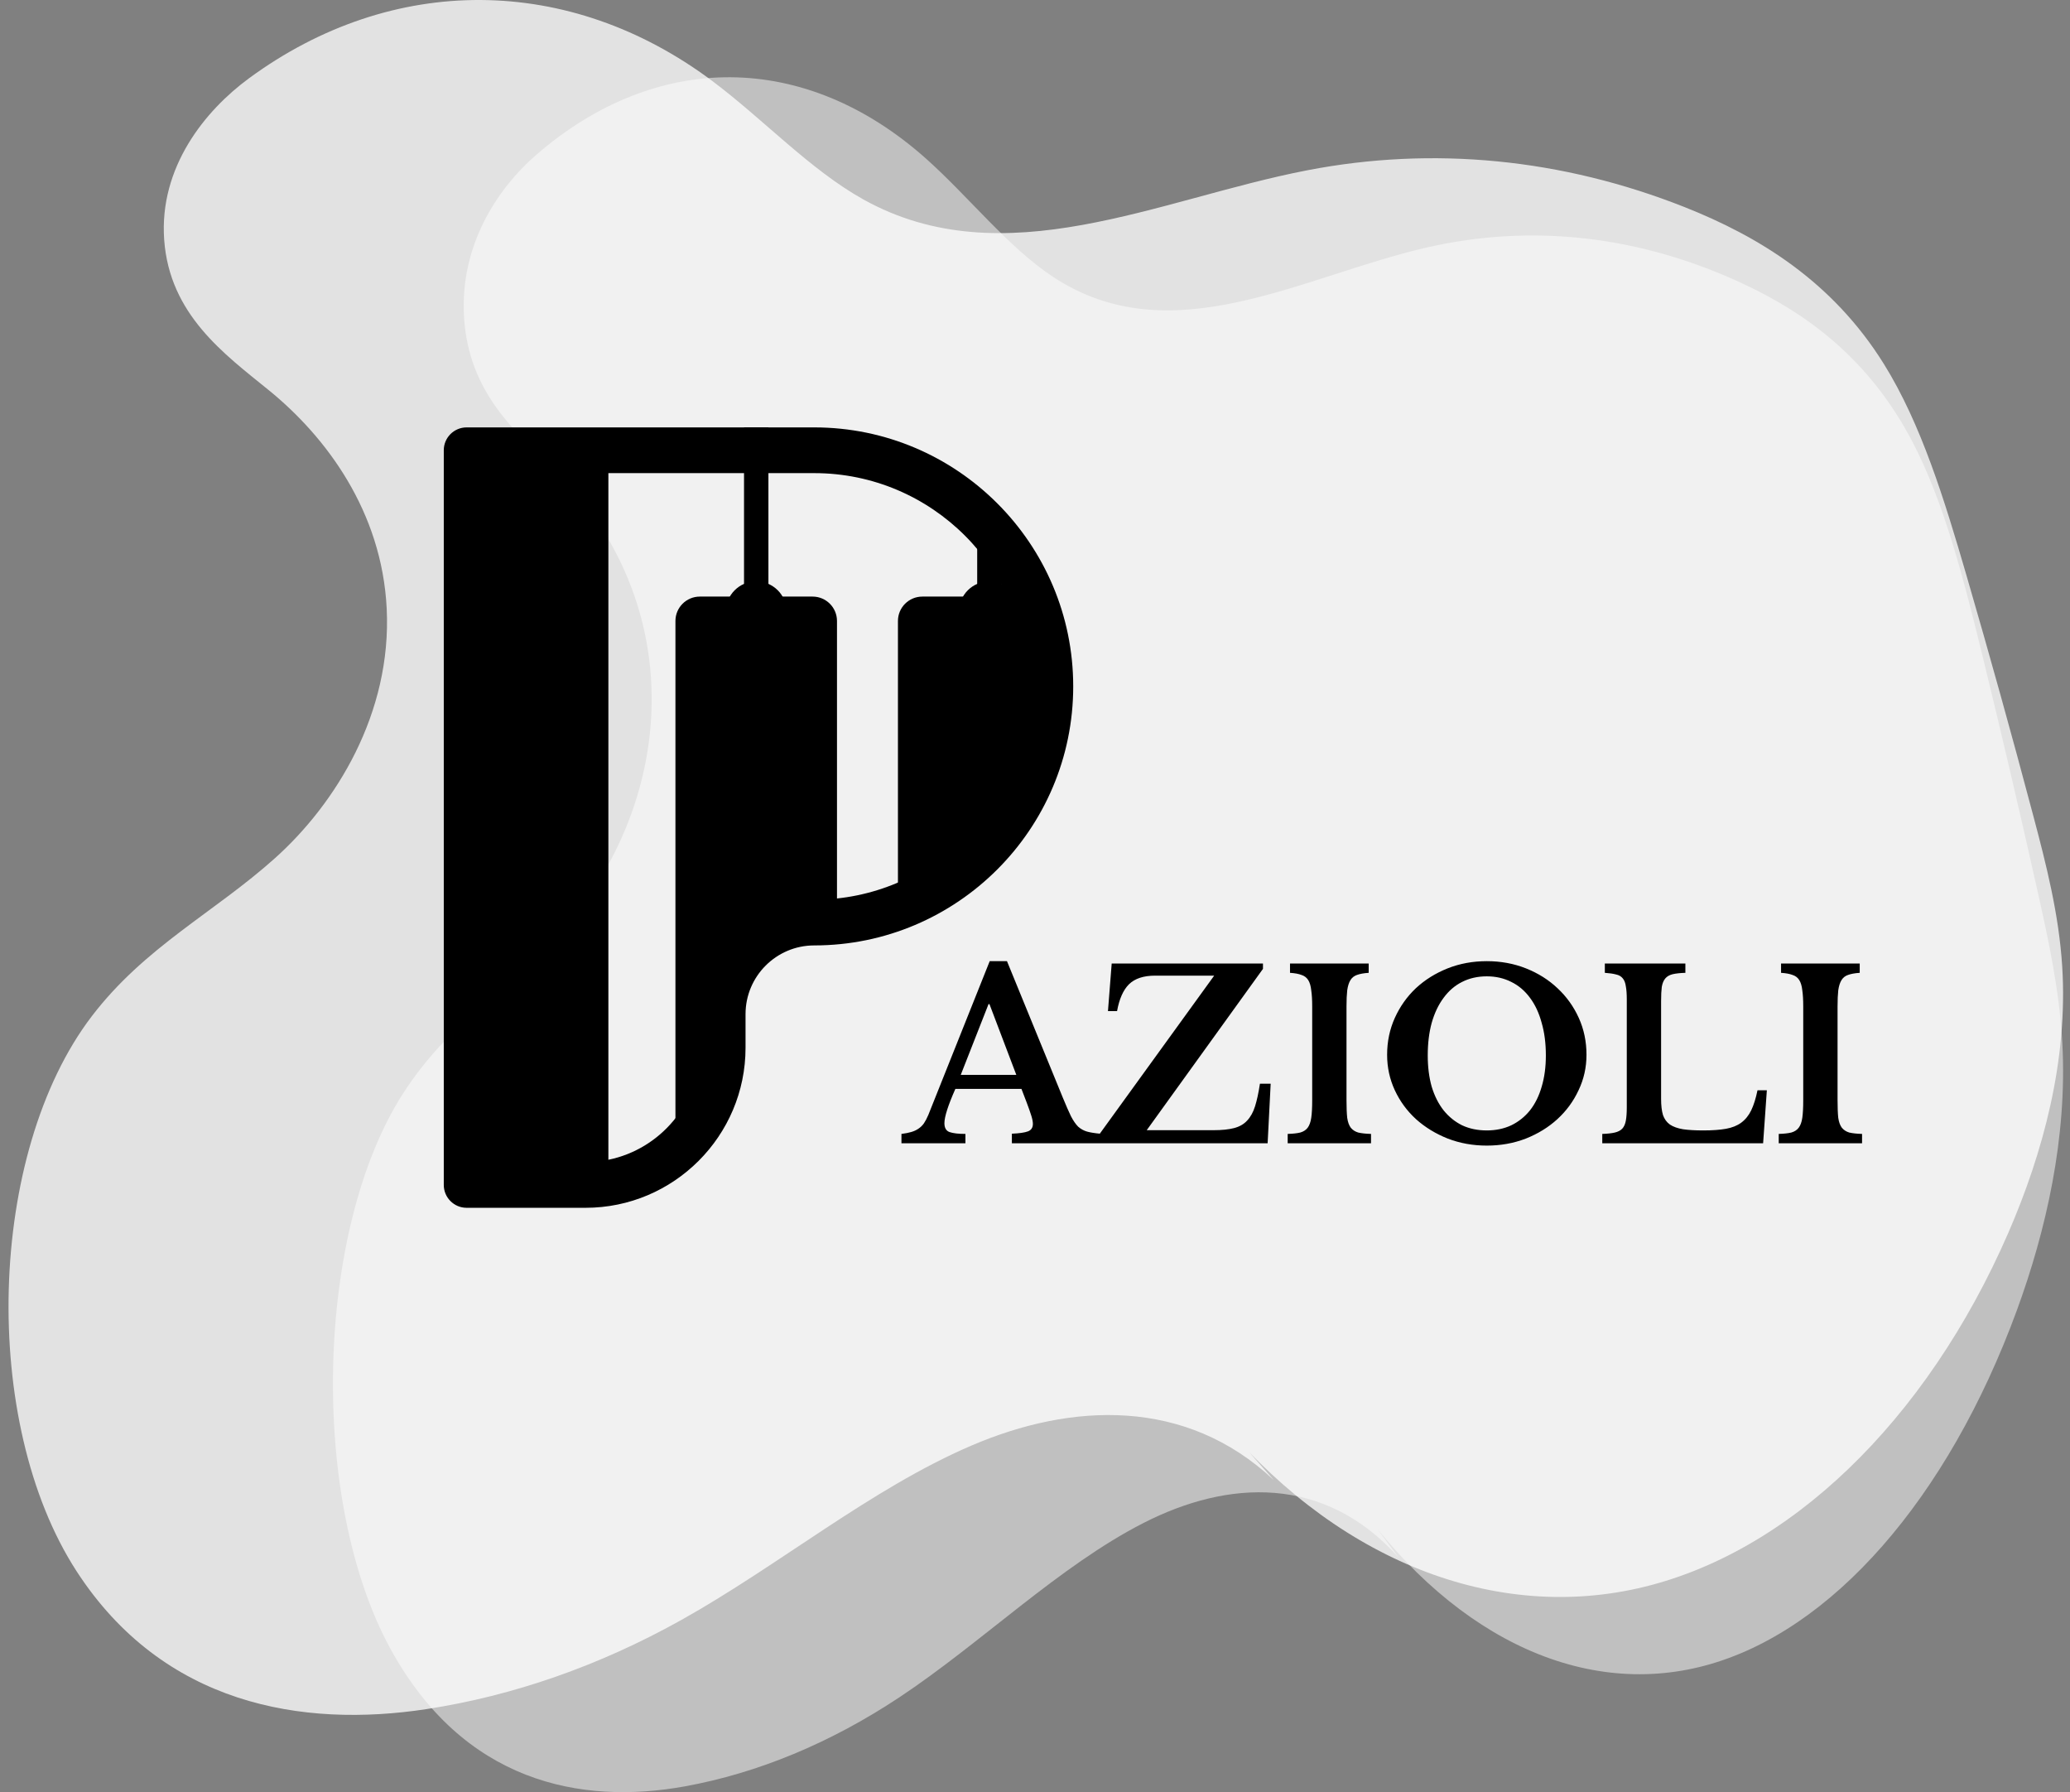 <svg width="134" height="116" viewBox="0 0 134 116" fill="none" xmlns="http://www.w3.org/2000/svg">
<rect x="0" y="0" width="134" height="116" fill="#808080" stroke="none"/>
<path d="M82.459 95.801C76.753 90.44 69.351 90.787 62.864 93.577C56.377 96.366 50.419 101.33 44.099 104.86C38.801 107.818 33.241 109.761 27.613 110.625C19.558 111.854 10.563 110.352 4.951 101.691C-1.298 92.041 -0.818 74.635 5.938 65.782C9.377 61.277 13.88 59.065 17.806 55.542C21.732 52.02 25.367 46.182 25.033 39.392C24.723 33.111 21.124 28.281 17.399 25.255C14.52 22.915 10.975 20.361 10.628 15.516C10.293 10.828 13.274 7.155 16.12 5.066C25.407 -1.75 36.85 -1.684 46.104 5.238C49.405 7.707 52.439 10.99 55.9 12.915C64.987 17.967 75.002 12.881 84.625 11.022C92.769 9.447 101.121 10.263 109.056 13.407C113.821 15.295 118.605 18.186 121.953 23.561C124.367 27.439 125.871 32.346 127.283 37.192C128.788 42.362 130.236 47.567 131.625 52.808C132.458 55.948 133.279 59.162 133.494 62.528C133.884 68.628 132.241 74.657 130.003 79.806C124.684 92.027 115.734 100.622 106.04 102.806C96.347 104.991 86.092 100.724 78.574 91.393" fill="white" fill-opacity="0.77"/>
<path d="M90.527 100.801C85.721 95.44 79.488 95.787 74.025 98.577C68.563 101.366 63.545 106.33 58.223 109.86C53.761 112.818 49.079 114.761 44.34 115.625C37.557 116.854 29.982 115.352 25.257 106.691C19.994 97.041 20.398 79.635 26.088 70.782C28.984 66.277 32.775 64.065 36.082 60.542C39.388 57.02 42.449 51.182 42.167 44.392C41.907 38.111 38.876 33.281 35.739 30.255C33.315 27.915 30.329 25.361 30.037 20.516C29.755 15.828 32.265 12.155 34.662 10.066C42.482 3.25 52.119 3.316 59.912 10.238C62.691 12.707 65.246 15.99 68.161 17.915C75.814 22.967 84.246 17.881 92.35 16.022C99.208 14.447 106.242 15.263 112.924 18.407C116.937 20.295 120.965 23.186 123.784 28.561C125.818 32.438 127.084 37.346 128.273 42.192C129.541 47.362 130.759 52.567 131.929 57.808C132.631 60.948 133.322 64.162 133.504 67.528C133.832 73.628 132.448 79.657 130.563 84.806C126.085 97.027 118.547 105.622 110.384 107.806C102.221 109.991 93.586 105.724 87.255 96.393" fill="white" fill-opacity="0.5"/>
<path d="M66.123 70.479H61.846C61.373 71.547 61.136 72.287 61.136 72.7C61.136 73.002 61.247 73.194 61.468 73.275C61.7 73.355 62.043 73.395 62.496 73.395V74H58.355V73.395C58.597 73.365 58.804 73.325 58.975 73.275C59.156 73.224 59.312 73.154 59.444 73.063C59.584 72.972 59.705 72.856 59.806 72.715C59.907 72.564 60.003 72.383 60.093 72.171L64.068 62.213H65.186L68.797 71.038C69.009 71.552 69.185 71.955 69.326 72.247C69.478 72.539 69.634 72.766 69.795 72.927C69.966 73.078 70.158 73.184 70.369 73.244C70.591 73.305 70.873 73.35 71.215 73.38V74H65.503V73.38C65.987 73.36 66.334 73.31 66.546 73.229C66.757 73.149 66.863 72.987 66.863 72.746C66.863 72.605 66.828 72.423 66.757 72.202C66.687 71.98 66.591 71.708 66.47 71.386L66.123 70.479ZM62.194 69.572H65.79L64.052 64.993H63.992L62.194 69.572ZM82.059 74H70.998V73.652L78.599 63.15H74.776C74.03 63.15 73.466 63.336 73.083 63.709C72.71 64.082 72.454 64.661 72.312 65.447H71.723L71.965 62.364H81.757V62.712L74.232 73.154H78.553C79.097 73.154 79.541 73.108 79.883 73.018C80.236 72.927 80.518 72.766 80.73 72.534C80.951 72.302 81.123 71.995 81.243 71.612C81.364 71.229 81.47 70.741 81.561 70.146H82.256L82.059 74ZM88.752 74H83.357V73.395C83.7 73.385 83.972 73.355 84.173 73.305C84.385 73.244 84.546 73.138 84.657 72.987C84.767 72.836 84.843 72.625 84.883 72.353C84.924 72.071 84.944 71.693 84.944 71.219V65.144C84.944 64.721 84.924 64.374 84.883 64.102C84.853 63.82 84.788 63.598 84.687 63.437C84.586 63.276 84.44 63.165 84.249 63.104C84.067 63.034 83.82 62.989 83.508 62.968V62.364H88.601V62.968C88.288 62.989 88.037 63.034 87.845 63.104C87.664 63.165 87.523 63.276 87.422 63.437C87.321 63.598 87.251 63.82 87.211 64.102C87.18 64.374 87.165 64.721 87.165 65.144V71.219C87.165 71.693 87.18 72.071 87.211 72.353C87.251 72.625 87.326 72.836 87.437 72.987C87.558 73.138 87.719 73.244 87.921 73.305C88.132 73.355 88.409 73.385 88.752 73.395V74ZM96.247 62.213C97.154 62.213 98 62.369 98.786 62.681C99.572 62.994 100.252 63.422 100.826 63.966C101.41 64.51 101.869 65.15 102.201 65.885C102.534 66.62 102.7 67.416 102.7 68.273C102.7 69.089 102.529 69.854 102.186 70.57C101.854 71.285 101.395 71.909 100.811 72.443C100.237 72.967 99.557 73.385 98.771 73.698C97.985 74 97.144 74.151 96.247 74.151C95.351 74.151 94.509 74 93.724 73.698C92.938 73.385 92.253 72.967 91.668 72.443C91.084 71.909 90.626 71.285 90.293 70.57C89.961 69.854 89.794 69.089 89.794 68.273C89.794 67.416 89.961 66.62 90.293 65.885C90.626 65.15 91.079 64.51 91.653 63.966C92.238 63.422 92.923 62.994 93.708 62.681C94.494 62.369 95.341 62.213 96.247 62.213ZM96.247 73.169C96.832 73.169 97.36 73.058 97.834 72.836C98.307 72.605 98.71 72.282 99.043 71.869C99.375 71.446 99.627 70.937 99.798 70.343C99.98 69.738 100.07 69.063 100.07 68.318C100.07 67.532 99.98 66.827 99.798 66.202C99.627 65.568 99.375 65.029 99.043 64.585C98.71 64.132 98.307 63.789 97.834 63.558C97.36 63.316 96.832 63.195 96.247 63.195C95.653 63.195 95.119 63.316 94.645 63.558C94.182 63.789 93.784 64.132 93.451 64.585C93.119 65.029 92.862 65.568 92.681 66.202C92.51 66.827 92.424 67.532 92.424 68.318C92.424 69.063 92.51 69.738 92.681 70.343C92.862 70.937 93.119 71.446 93.451 71.869C93.784 72.282 94.182 72.605 94.645 72.836C95.119 73.058 95.653 73.169 96.247 73.169ZM114.134 74H103.722V73.395C104.054 73.385 104.326 73.355 104.538 73.305C104.75 73.254 104.911 73.169 105.022 73.048C105.132 72.927 105.208 72.756 105.248 72.534C105.289 72.312 105.309 72.025 105.309 71.673V64.691C105.309 64.338 105.289 64.056 105.248 63.845C105.218 63.623 105.153 63.452 105.052 63.331C104.951 63.2 104.805 63.114 104.614 63.074C104.432 63.024 104.19 62.989 103.888 62.968V62.364H109.102V62.968C108.759 62.978 108.482 63.009 108.271 63.059C108.069 63.109 107.913 63.2 107.802 63.331C107.691 63.462 107.616 63.643 107.575 63.875C107.545 64.107 107.53 64.414 107.53 64.797V71.129C107.53 71.552 107.57 71.899 107.651 72.171C107.742 72.433 107.893 72.64 108.104 72.791C108.316 72.932 108.598 73.033 108.951 73.093C109.303 73.144 109.741 73.169 110.265 73.169C110.85 73.169 111.338 73.133 111.731 73.063C112.124 72.992 112.451 72.862 112.713 72.67C112.985 72.469 113.202 72.202 113.363 71.869C113.524 71.537 113.66 71.103 113.771 70.57H114.376L114.134 74ZM120.539 74H115.145V73.395C115.487 73.385 115.759 73.355 115.961 73.305C116.172 73.244 116.333 73.138 116.444 72.987C116.555 72.836 116.631 72.625 116.671 72.353C116.711 72.071 116.731 71.693 116.731 71.219V65.144C116.731 64.721 116.711 64.374 116.671 64.102C116.641 63.82 116.575 63.598 116.474 63.437C116.374 63.276 116.228 63.165 116.036 63.104C115.855 63.034 115.608 62.989 115.296 62.968V62.364H120.388V62.968C120.076 62.989 119.824 63.034 119.633 63.104C119.451 63.165 119.31 63.276 119.21 63.437C119.109 63.598 119.038 63.82 118.998 64.102C118.968 64.374 118.953 64.721 118.953 65.144V71.219C118.953 71.693 118.968 72.071 118.998 72.353C119.038 72.625 119.114 72.836 119.225 72.987C119.346 73.138 119.507 73.244 119.708 73.305C119.92 73.355 120.197 73.385 120.539 73.395V74Z" fill="black"/>
<path d="M48.262 67.818V65.64C48.262 63.188 50.257 61.194 52.709 61.194C61.953 61.193 69.474 53.673 69.474 44.429C69.474 35.185 61.953 27.664 52.709 27.664L30.208 27.664C29.39 27.664 28.728 28.326 28.728 29.144V76.697C28.728 77.514 29.39 78.177 30.208 78.177H37.903C43.615 78.177 48.262 73.53 48.262 67.818ZM52.709 30.624C60.321 30.624 66.514 36.816 66.514 44.429C66.514 52.041 60.321 58.234 52.709 58.234C48.625 58.234 45.303 61.556 45.303 65.64V67.818C45.303 71.391 42.756 74.381 39.383 75.068L39.383 30.624H52.709Z" fill="black"/>
<rect x="48.164" y="27.664" width="1.579" height="11.938" fill="black"/>
<path d="M43.724 40.194C43.724 39.322 44.431 38.615 45.303 38.615H52.603C53.475 38.615 54.182 39.322 54.182 40.194V58.333C54.182 59.041 53.71 59.662 53.028 59.853L48.403 61.145C47.832 61.305 47.399 61.77 47.281 62.351L45.014 73.511C44.952 73.815 44.685 74.033 44.376 74.033V74.033C44.016 74.033 43.724 73.742 43.724 73.382V40.194Z" fill="black"/>
<circle cx="48.953" cy="39.602" r="1.973" fill="black"/>
<path d="M63.258 32.893H64.837V39.601H63.258V32.893Z" fill="black"/>
<path d="M58.128 40.194C58.128 39.322 58.835 38.615 59.707 38.615H67.007C67.879 38.615 68.586 39.322 68.586 40.194V47.585C68.586 47.971 68.444 48.344 68.187 48.633L59.318 58.611C59.188 58.757 59.003 58.84 58.809 58.84V58.84C58.433 58.84 58.128 58.535 58.128 58.159V40.194Z" fill="black"/>
<circle cx="64.047" cy="39.602" r="1.973" fill="black"/>
</svg>
